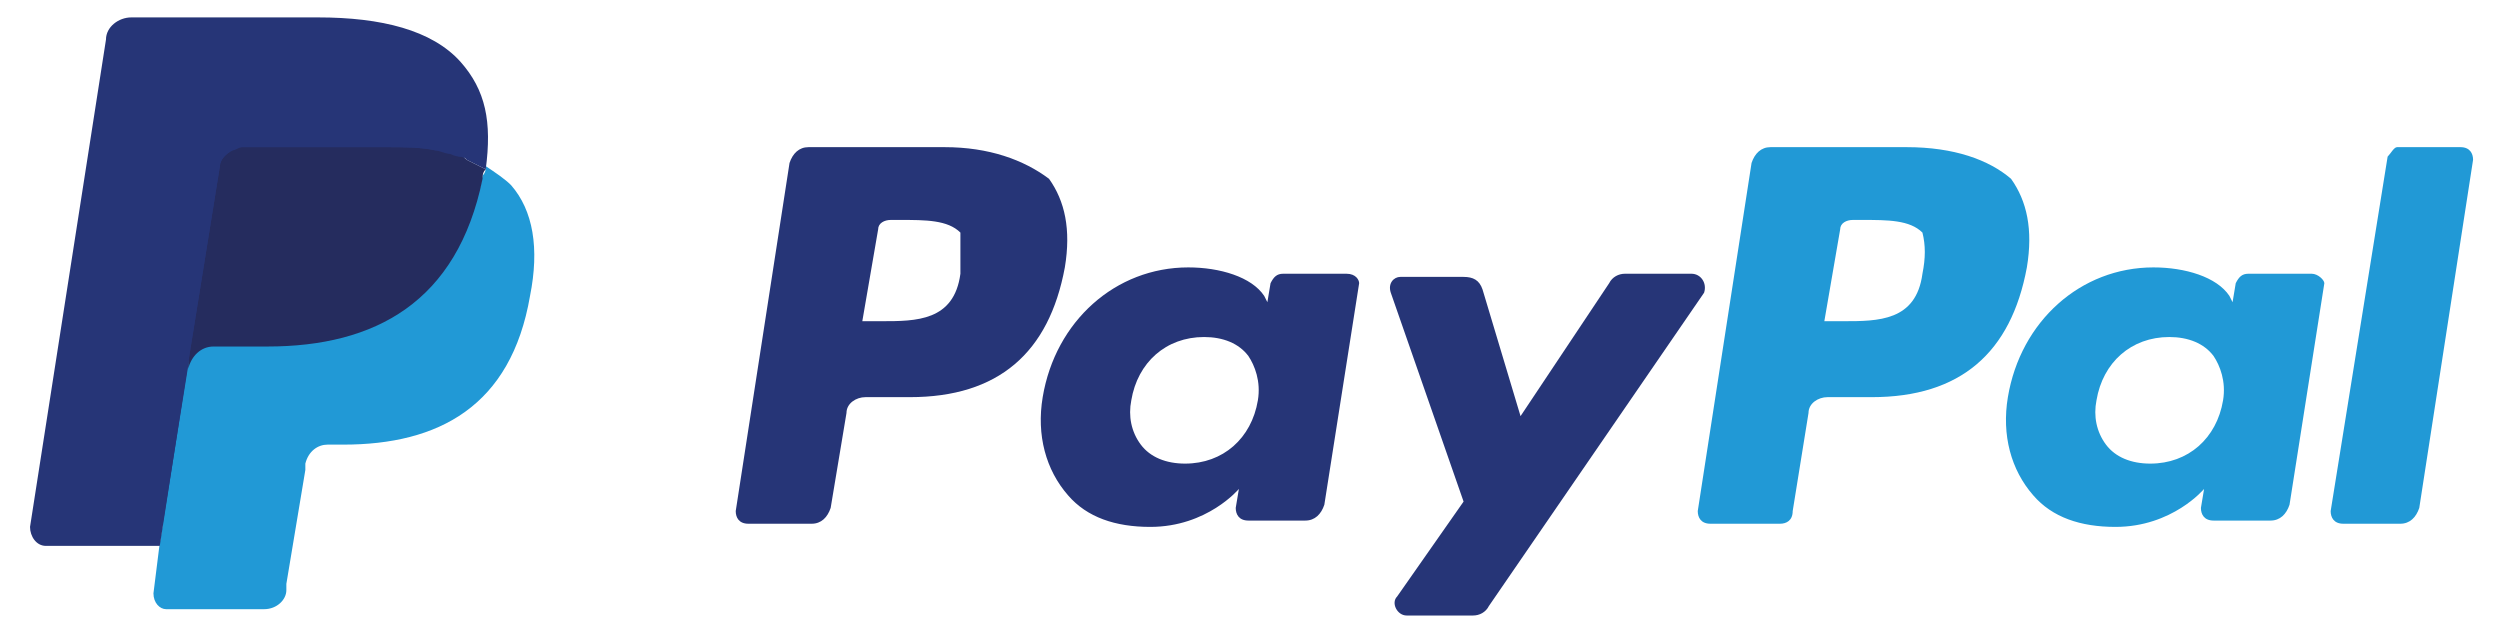 <svg width="79" height="20" viewBox="0 0 79 20" fill="none" xmlns="http://www.w3.org/2000/svg">
<path d="M30.349 8.65C30.149 10.15 28.949 10.15 27.849 10.15H27.249L27.749 7.25C27.749 7.05 27.949 6.95 28.149 6.95H28.449C29.249 6.95 29.949 6.95 30.349 7.35C30.349 7.75 30.349 8.15 30.349 8.65ZM29.849 4.65H25.549C25.249 4.65 25.049 4.85 24.949 5.15L23.249 16.15C23.249 16.35 23.349 16.55 23.649 16.55H25.649C25.949 16.55 26.149 16.35 26.249 16.05L26.749 13.05C26.749 12.75 27.049 12.55 27.349 12.55H28.749C31.549 12.55 33.149 11.15 33.649 8.45C33.849 7.25 33.649 6.35 33.149 5.65C32.349 5.05 31.249 4.65 29.849 4.65Z" fill="#263577"/>
<path d="M39.749 12.65C39.549 13.85 38.649 14.65 37.449 14.65C36.849 14.65 36.349 14.45 36.049 14.05C35.749 13.65 35.649 13.15 35.749 12.65C35.949 11.45 36.849 10.65 38.049 10.65C38.649 10.65 39.149 10.85 39.449 11.25C39.649 11.55 39.849 12.05 39.749 12.65ZM42.549 8.65H40.549C40.349 8.65 40.249 8.75 40.149 8.95L40.049 9.55L39.949 9.35C39.549 8.75 38.549 8.45 37.549 8.45C35.249 8.45 33.349 10.15 32.949 12.55C32.749 13.75 33.049 14.85 33.749 15.65C34.349 16.35 35.249 16.65 36.349 16.65C38.149 16.65 39.149 15.45 39.149 15.45L39.049 16.05C39.049 16.25 39.149 16.45 39.449 16.45H41.249C41.549 16.45 41.749 16.25 41.849 15.95L42.949 8.95C42.949 8.85 42.849 8.65 42.549 8.65Z" fill="#263577"/>
<path d="M53.449 8.65H51.349C51.149 8.65 50.949 8.75 50.849 8.95L48.049 13.15L46.849 9.15C46.749 8.85 46.549 8.75 46.249 8.75H44.249C44.049 8.75 43.849 8.95 43.949 9.25L46.249 15.85L44.149 18.85C43.949 19.05 44.149 19.45 44.449 19.45H46.549C46.749 19.45 46.949 19.35 47.049 19.15L53.849 9.25C53.949 8.95 53.749 8.65 53.449 8.65Z" fill="#263577"/>
<path d="M60.749 8.65C60.549 10.15 59.349 10.15 58.249 10.15H57.649L58.149 7.25C58.149 7.05 58.349 6.95 58.549 6.95H58.849C59.649 6.95 60.349 6.95 60.749 7.35C60.849 7.75 60.849 8.15 60.749 8.65ZM60.249 4.65H55.949C55.649 4.65 55.449 4.85 55.349 5.15L53.649 16.15C53.649 16.35 53.749 16.55 54.049 16.55H56.249C56.449 16.55 56.649 16.45 56.649 16.15L57.149 13.05C57.149 12.75 57.449 12.55 57.749 12.55H59.149C61.949 12.55 63.549 11.15 64.049 8.45C64.249 7.25 64.049 6.35 63.549 5.65C62.849 5.05 61.749 4.65 60.249 4.65Z" fill="#2199D6"/>
<path d="M70.249 12.65C70.049 13.85 69.149 14.65 67.949 14.65C67.349 14.65 66.849 14.45 66.549 14.05C66.249 13.65 66.149 13.15 66.249 12.65C66.449 11.45 67.349 10.65 68.549 10.65C69.149 10.65 69.649 10.85 69.949 11.25C70.149 11.55 70.349 12.05 70.249 12.65ZM73.049 8.65H71.049C70.849 8.65 70.749 8.75 70.649 8.95L70.549 9.55L70.449 9.35C70.049 8.75 69.049 8.45 68.049 8.45C65.749 8.45 63.849 10.15 63.449 12.55C63.249 13.75 63.549 14.85 64.249 15.65C64.849 16.35 65.749 16.65 66.849 16.65C68.649 16.65 69.649 15.45 69.649 15.45L69.549 16.05C69.549 16.25 69.649 16.45 69.949 16.45H71.749C72.049 16.45 72.249 16.25 72.349 15.95L73.449 8.95C73.449 8.85 73.249 8.65 73.049 8.65Z" fill="#2199D6"/>
<path d="M75.449 4.95L73.649 16.15C73.649 16.35 73.749 16.55 74.049 16.55H75.849C76.149 16.55 76.349 16.35 76.449 16.05L78.149 5.05C78.149 4.85 78.049 4.65 77.749 4.65H75.749C75.649 4.65 75.549 4.85 75.449 4.95Z" fill="#2199D6"/>
<path d="M5.449 18.65L5.749 16.55H5.049H1.549L3.949 1.25C3.949 1.25 3.949 1.15 4.049 1.15H4.149H10.049C11.949 1.15 13.349 1.55 14.049 2.35C14.349 2.75 14.549 3.15 14.649 3.55C14.749 4.05 14.749 4.55 14.649 5.25V5.65L14.949 5.85C15.249 5.95 15.449 6.15 15.649 6.35C15.949 6.65 16.149 7.05 16.149 7.55C16.249 8.05 16.249 8.65 16.049 9.35C15.849 10.15 15.649 10.75 15.349 11.35C15.049 11.85 14.649 12.25 14.249 12.65C13.849 12.95 13.249 13.15 12.749 13.35C12.149 13.45 11.549 13.55 10.849 13.55H10.349C10.049 13.55 9.749 13.65 9.449 13.85C9.249 14.05 9.049 14.35 8.949 14.65V14.85L8.349 18.55V18.65V18.75C8.349 18.75 8.349 18.75 8.249 18.75H5.449V18.65Z" fill="#263577"/>
<path d="M15.349 5.25C15.349 5.35 15.349 5.45 15.249 5.55C14.449 9.55 11.849 10.85 8.449 10.85H6.749C6.349 10.85 5.949 11.15 5.949 11.55L5.049 17.15L4.849 18.75C4.849 19.05 5.049 19.25 5.249 19.25H8.349C8.749 19.25 9.049 18.95 9.049 18.65V18.45L9.649 14.85V14.65C9.749 14.25 10.049 14.05 10.349 14.05H10.849C13.849 14.05 16.149 12.85 16.749 9.35C17.049 7.85 16.849 6.65 16.149 5.85C15.949 5.65 15.649 5.45 15.349 5.25Z" fill="#2199D6"/>
<path d="M14.549 4.95C14.449 4.95 14.349 4.85 14.149 4.85C14.049 4.85 13.849 4.75 13.749 4.75C13.249 4.65 12.749 4.65 12.249 4.65H7.649C7.549 4.65 7.449 4.65 7.349 4.75C7.149 4.85 6.949 5.05 6.949 5.25L5.949 11.45V11.65C6.049 11.25 6.349 10.95 6.749 10.95H8.449C11.849 10.95 14.449 9.55 15.249 5.65C15.249 5.55 15.249 5.45 15.349 5.35C15.149 5.25 14.949 5.15 14.749 5.05C14.649 4.95 14.549 4.95 14.549 4.95Z" fill="#252C5E"/>
<path d="M6.949 5.25C6.949 5.05 7.149 4.85 7.349 4.75C7.449 4.75 7.549 4.65 7.649 4.65H12.249C12.749 4.65 13.349 4.65 13.749 4.75C13.849 4.75 14.049 4.75 14.149 4.85C14.249 4.85 14.349 4.95 14.549 4.95C14.649 4.95 14.649 4.95 14.749 5.05C14.949 5.15 15.149 5.25 15.349 5.35C15.549 3.85 15.349 2.85 14.549 1.95C13.649 0.95 12.049 0.55 10.049 0.55H4.149C3.749 0.55 3.349 0.85 3.349 1.25L0.949 16.65C0.949 16.95 1.149 17.25 1.449 17.25H5.049L5.949 11.45L6.949 5.25Z" fill="#263577"/>
</svg>
